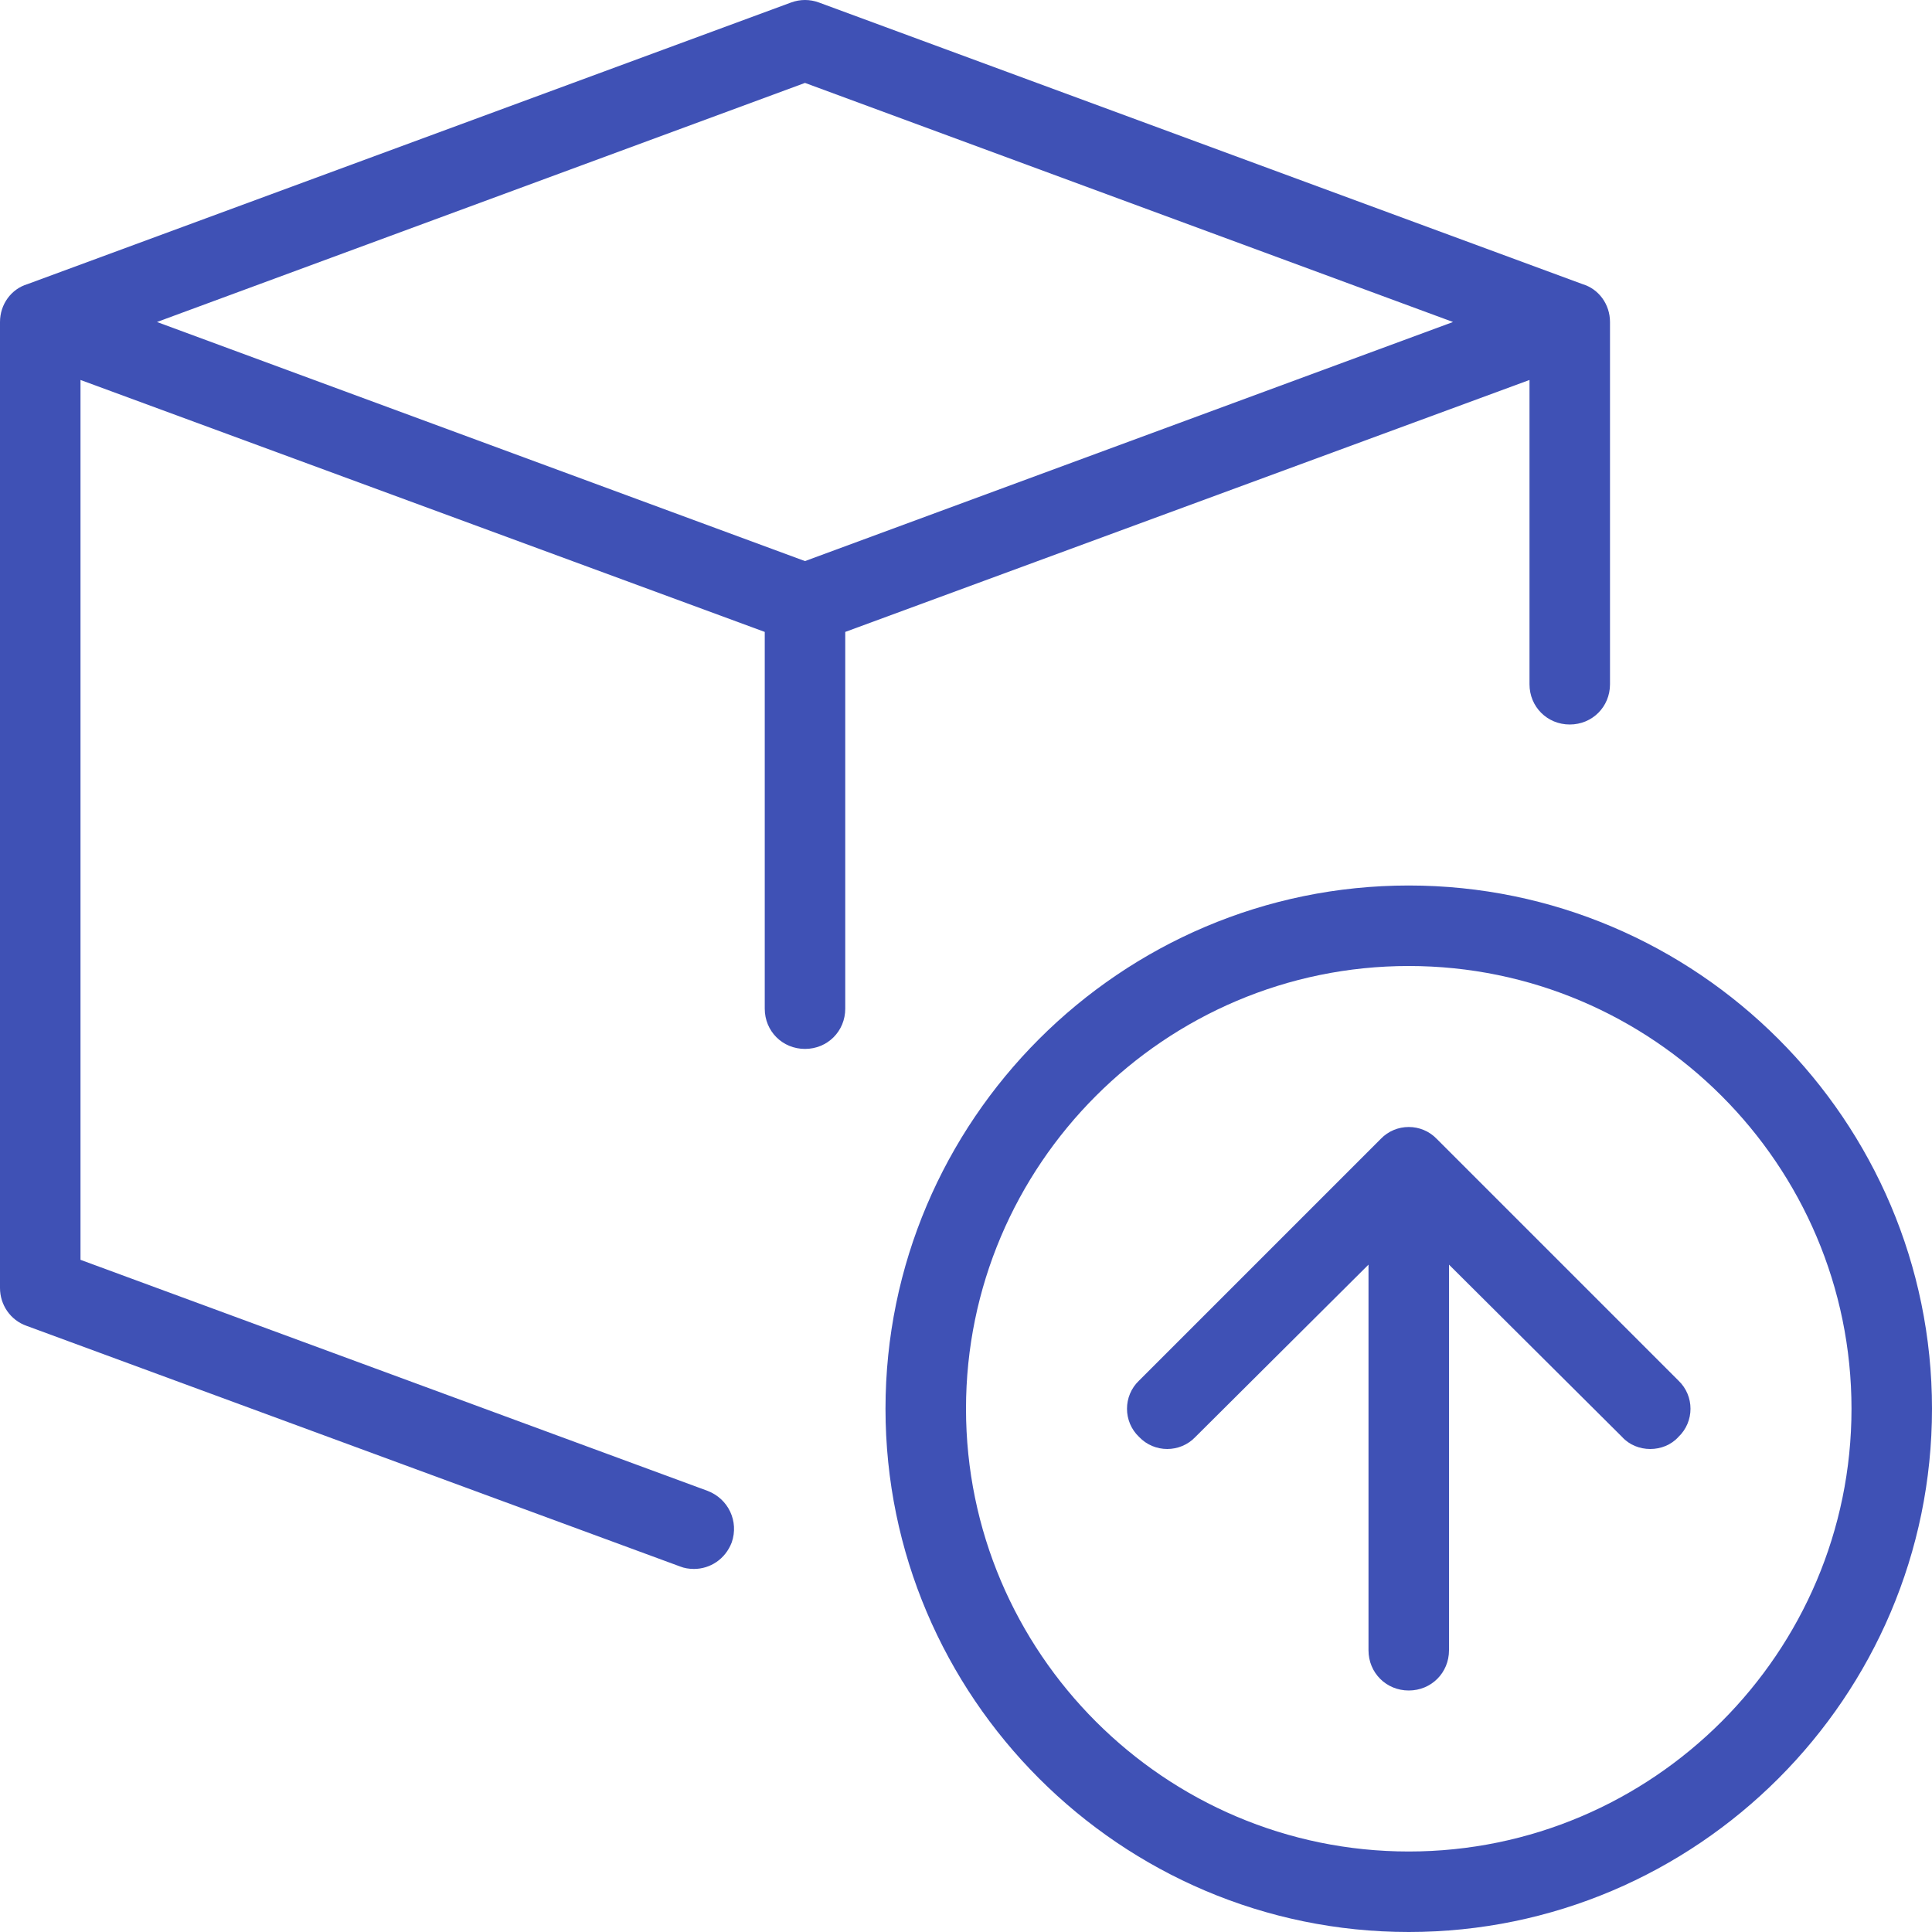<svg xmlns="http://www.w3.org/2000/svg" viewBox="0 0 24 24" width="24" height="24">
	<style>
		tspan { white-space:pre }
		.shp0 { fill: #3f51b5 } 
	</style>
	<path id="Layer" fill-rule="evenodd" class="shp0" d="M17.5 24C13.92 24 11 21.08 11 17.5C11 13.92 13.92 11 17.5 11C21.08 11 24 13.92 24 17.5C24 21.08 21.08 24 17.5 24ZM17.5 12C14.47 12 12 14.47 12 17.5C12 20.53 14.47 23 17.5 23C20.53 23 23 20.53 23 17.5C23 14.47 20.53 12 17.5 12ZM20.15 17.85L18 15.71L18 20.5C18 20.78 17.78 21 17.5 21C17.22 21 17 20.78 17 20.5L17 15.71L14.85 17.85C14.66 18.05 14.34 18.05 14.15 17.85C13.95 17.66 13.95 17.34 14.15 17.15L17.15 14.15C17.34 13.95 17.66 13.95 17.85 14.15L20.85 17.15C21.05 17.34 21.05 17.66 20.85 17.85C20.76 17.95 20.63 18 20.5 18C20.37 18 20.24 17.95 20.15 17.85ZM1 4.72L1 15.65L8.79 18.52C9.05 18.62 9.18 18.9 9.09 19.16C9.01 19.37 8.82 19.49 8.62 19.49C8.56 19.49 8.5 19.48 8.45 19.46L0.33 16.47C0.13 16.4 0 16.21 0 16L0 4C0 3.78 0.14 3.59 0.34 3.53L9.83 0.03C9.94 -0.01 10.06 -0.01 10.17 0.03L19.66 3.53C19.86 3.59 20 3.78 20 4L20 8.5C20 8.78 19.78 9 19.5 9C19.22 9 19 8.78 19 8.5L19 4.72L10.5 7.85L10.5 12.53C10.5 12.81 10.28 13.03 10 13.03C9.72 13.03 9.5 12.81 9.5 12.53L9.5 7.85L1 4.72ZM1.95 4L10 6.97L18.05 4L10 1.03L1.95 4Z" />
</svg>